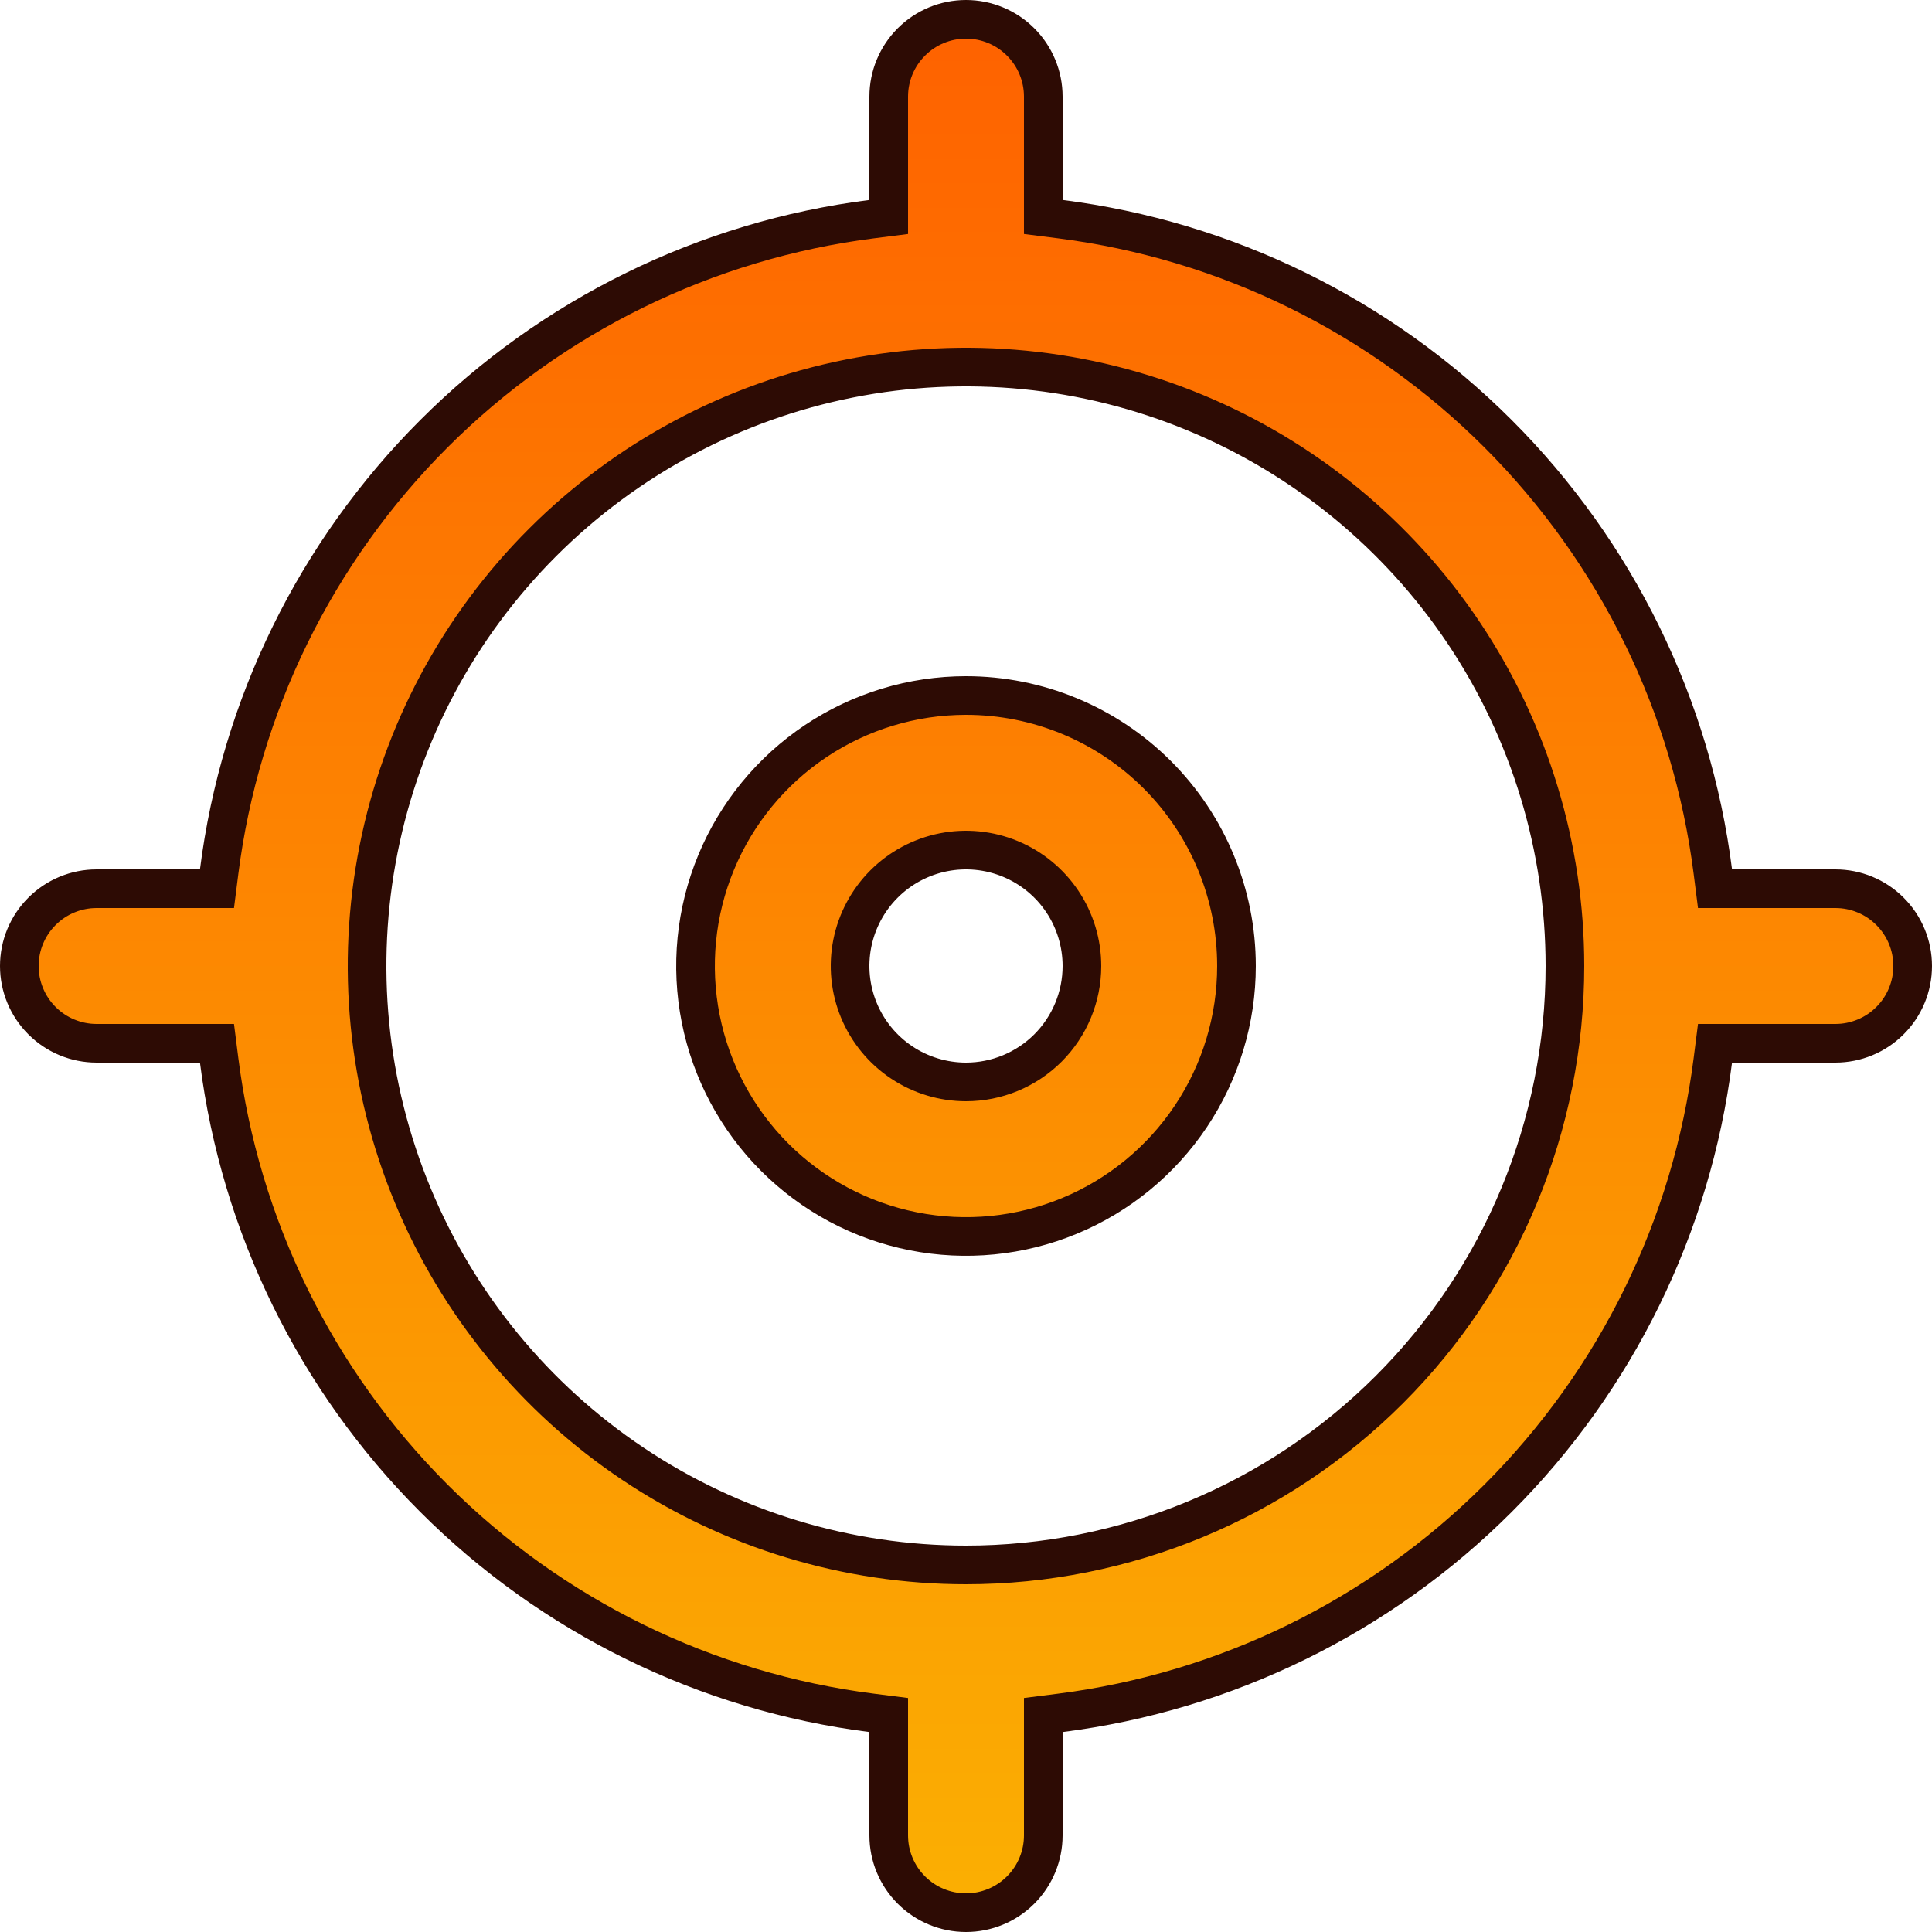 <svg width="100" height="100" viewBox="0 0 100 100" fill="none" xmlns="http://www.w3.org/2000/svg">
<path d="M88.658 45.126L88.769 46H89.65H95C96.061 46 97.078 46.421 97.828 47.172C98.579 47.922 99 48.939 99 50C99 51.061 98.579 52.078 97.828 52.828C97.078 53.579 96.061 54 95 54H89.65H88.769L88.658 54.874C87.57 63.454 83.661 71.429 77.545 77.545C71.429 83.661 63.454 87.57 54.874 88.658L54 88.769V89.65V95C54 96.061 53.579 97.078 52.828 97.828C52.078 98.579 51.061 99 50 99C48.939 99 47.922 98.579 47.172 97.828C46.421 97.078 46 96.061 46 95V89.65V88.769L45.126 88.658C36.546 87.57 28.571 83.661 22.455 77.545C16.339 71.429 12.43 63.454 11.342 54.874L11.231 54H10.35H5C3.939 54 2.922 53.579 2.172 52.828C1.421 52.078 1 51.061 1 50C1 48.939 1.421 47.922 2.172 47.172C2.922 46.421 3.939 46 5 46H10.35H11.231L11.342 45.126C12.43 36.546 16.339 28.571 22.455 22.455C28.571 16.339 36.546 12.43 45.126 11.342L46 11.231V10.35V5C46 3.939 46.421 2.922 47.172 2.172C47.922 1.421 48.939 1 50 1C51.061 1 52.078 1.421 52.828 2.172C53.579 2.922 54 3.939 54 5V10.35V11.231L54.874 11.342C63.454 12.43 71.429 16.339 77.545 22.455C83.661 28.571 87.57 36.546 88.658 45.126ZM42.222 38.359C44.524 36.821 47.231 36 50 36C53.713 36 57.274 37.475 59.9 40.1C62.525 42.726 64 46.287 64 50C64 52.769 63.179 55.476 61.641 57.778C60.102 60.08 57.916 61.875 55.358 62.934C52.799 63.994 49.984 64.271 47.269 63.731C44.553 63.191 42.058 61.857 40.1 59.9C38.143 57.942 36.809 55.447 36.269 52.731C35.729 50.016 36.006 47.201 37.066 44.642C38.125 42.084 39.92 39.898 42.222 38.359ZM46.667 54.989C47.653 55.648 48.813 56 50 56C51.591 56 53.117 55.368 54.243 54.243C55.368 53.117 56 51.591 56 50C56 48.813 55.648 47.653 54.989 46.667C54.33 45.68 53.392 44.911 52.296 44.457C51.2 44.003 49.993 43.884 48.83 44.115C47.666 44.347 46.596 44.918 45.757 45.757C44.918 46.596 44.347 47.666 44.115 48.83C43.884 49.993 44.003 51.2 44.457 52.296C44.911 53.392 45.68 54.33 46.667 54.989ZM32.777 75.776C37.875 79.182 43.869 81 50 81C58.222 81 66.107 77.734 71.92 71.92C77.734 66.107 81 58.222 81 50C81 43.869 79.182 37.875 75.776 32.777C72.369 27.679 67.528 23.706 61.863 21.36C56.199 19.013 49.966 18.399 43.952 19.596C37.939 20.792 32.415 23.744 28.08 28.08C23.744 32.415 20.792 37.939 19.596 43.952C18.399 49.966 19.013 56.199 21.36 61.863C23.706 67.528 27.679 72.369 32.777 75.776Z" fill="url(#paint0_linear_96_15)" stroke="#2D0B04" stroke-width="2"/>
<defs>
<linearGradient id="paint0_linear_96_15" x1="50" y1="0" x2="50" y2="100" gradientUnits="userSpaceOnUse">
<stop stop-color="#FE6100"/>
<stop offset="1" stop-color="#FBB002"/>
</linearGradient>
</defs>
</svg>
